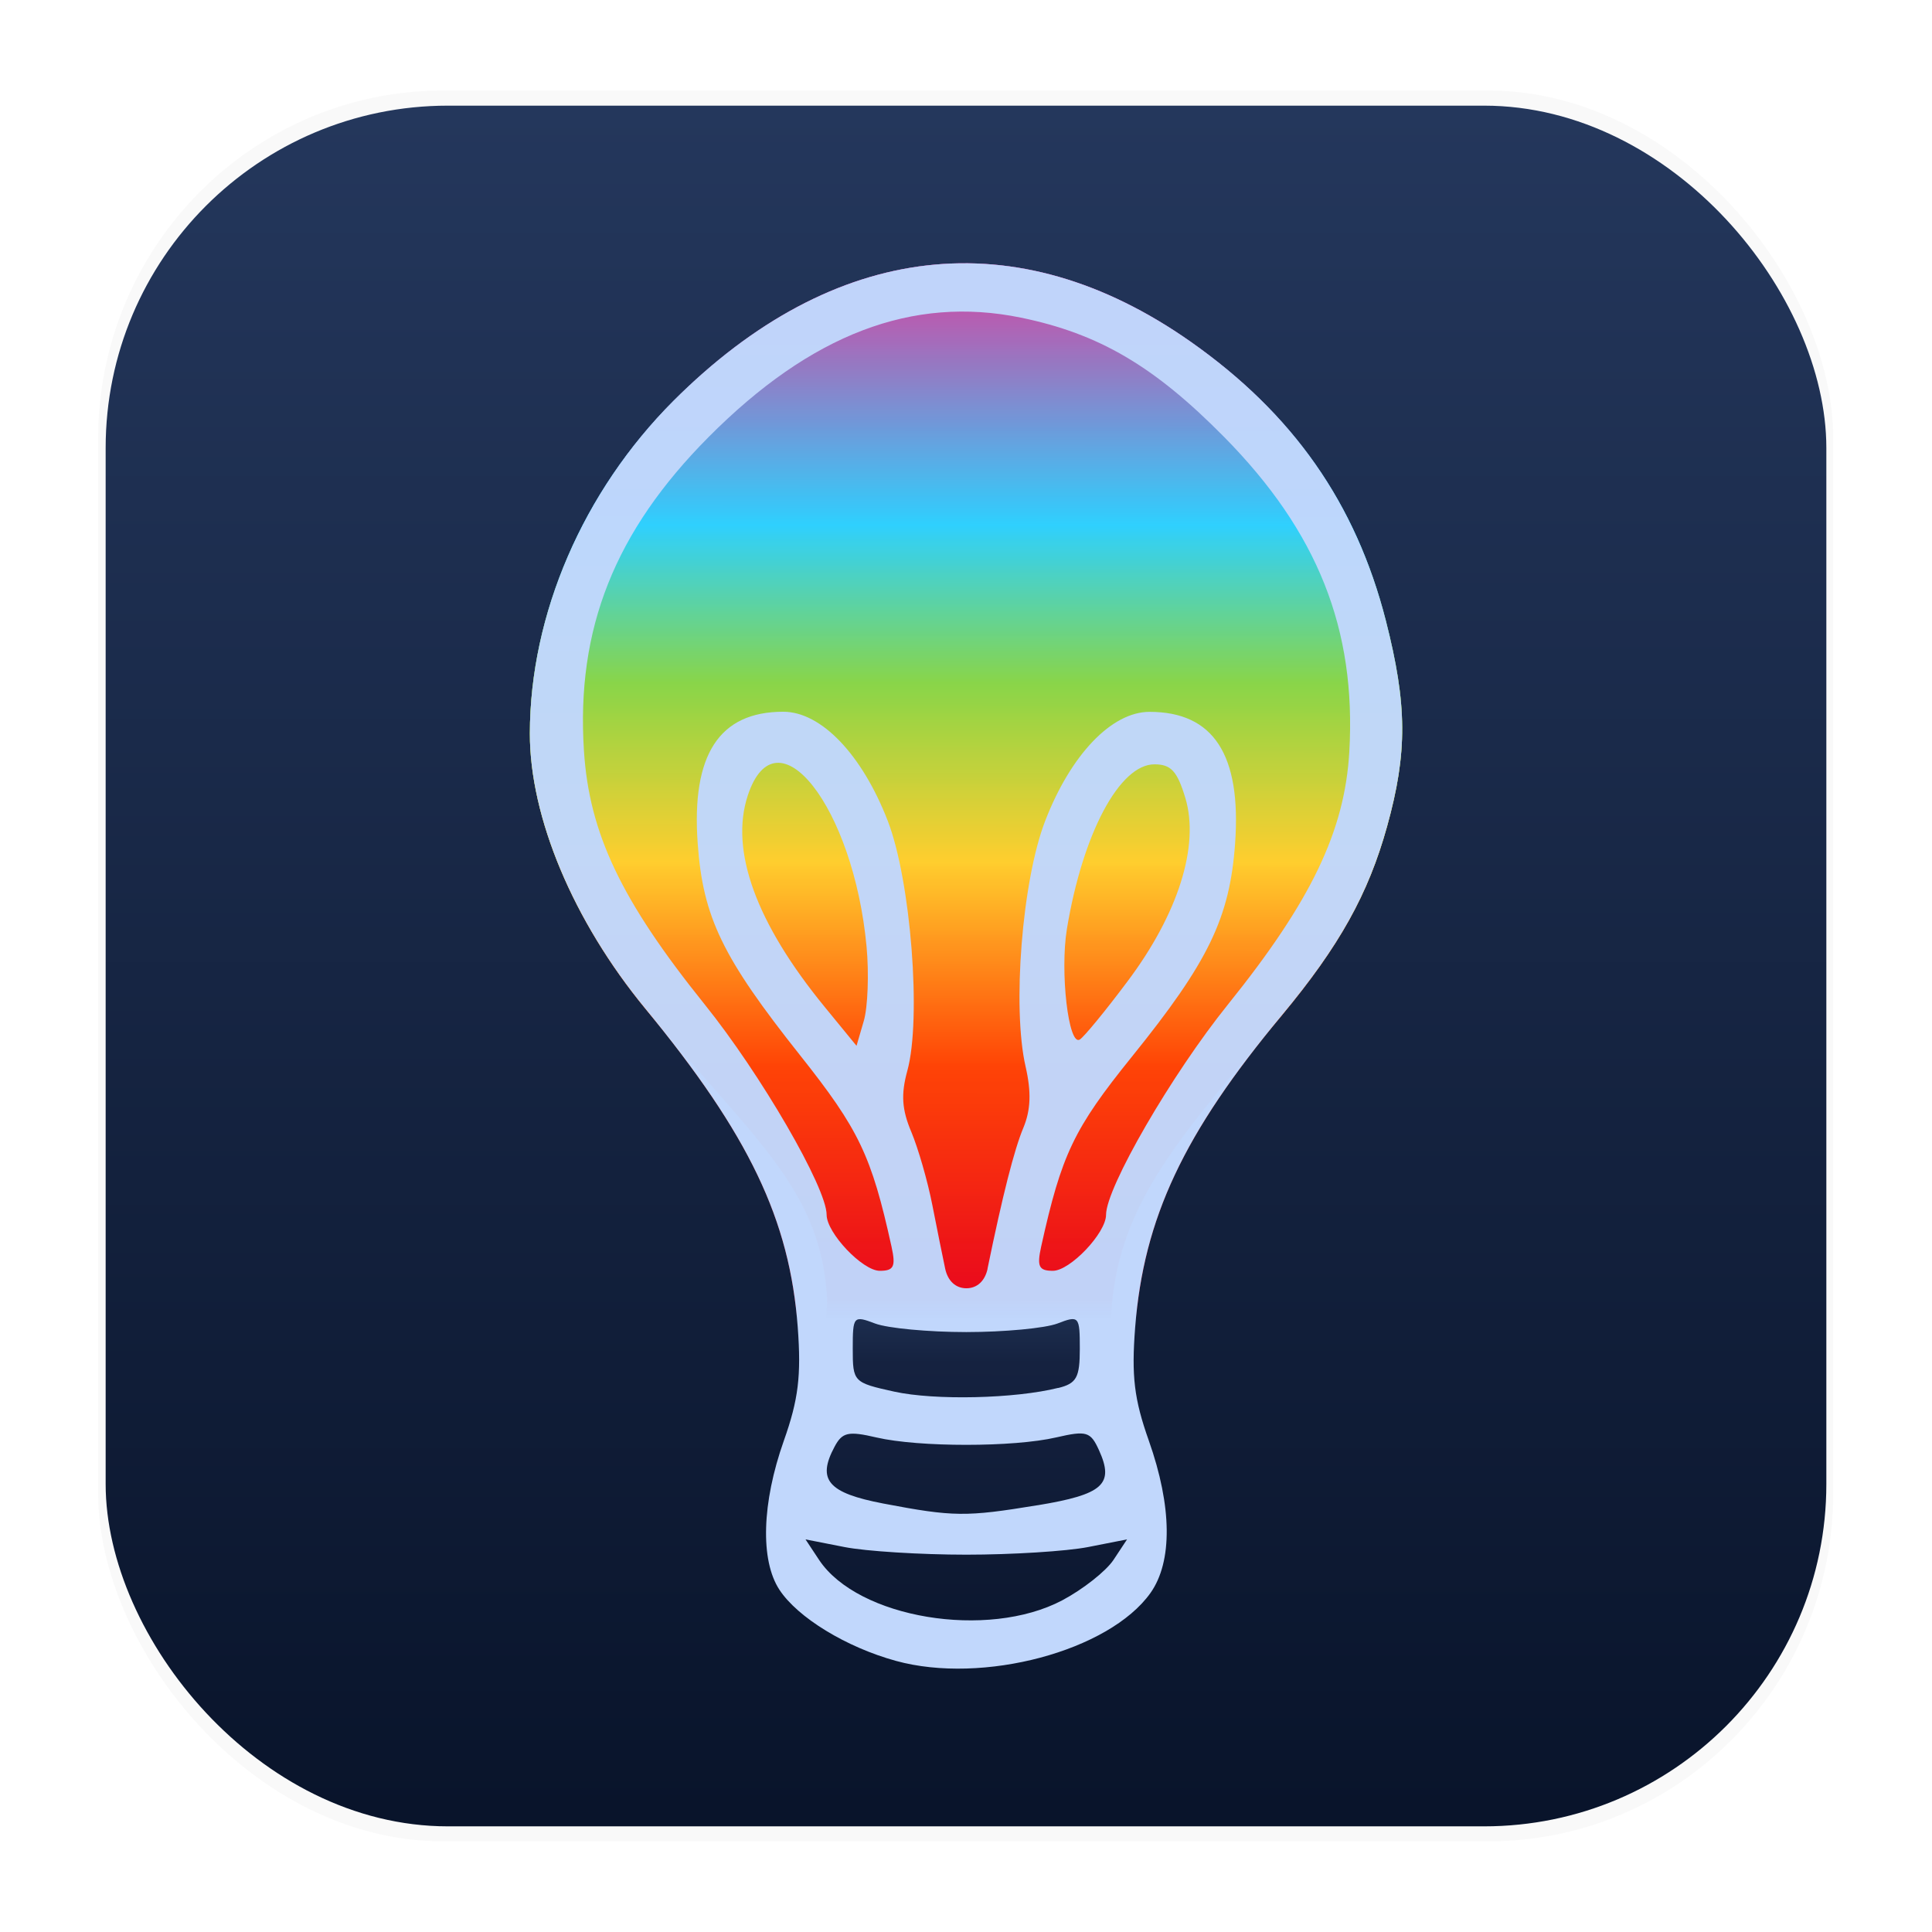 <svg xmlns="http://www.w3.org/2000/svg" width="64" height="64" version="1.1" viewBox="0 0 16.933 16.933">
 <defs>
  <linearGradient id="a" x1="8.587" x2="8.587" y1="15.747" y2="1.097" gradientTransform="matrix(1.018 0 0 1.018 -.151 -.143)" gradientUnits="userSpaceOnUse">
   <stop stop-color="#09142b" offset="0" />
   <stop stop-color="#24375c" offset="1" />
  </linearGradient>
  <linearGradient id="linearGradient2202" x1="8.653" x2="8.649" y1="2.644" y2="14.802" gradientUnits="userSpaceOnUse">
   <stop stop-color="#bf56ac" offset="0" />
   <stop stop-color="#2fd0fe" offset=".161" />
   <stop stop-color="#89d549" offset=".275" />
   <stop stop-color="#ffce2e" offset=".404" />
   <stop stop-color="#ff4506" offset=".55" />
   <stop stop-color="#ea071d" offset=".72" />
   <stop stop-color="#1c2d4e" offset=".734" />
   <stop stop-color="#152240" offset=".765" />
   <stop stop-color="#09142b" offset="1" />
  </linearGradient>
  <filter id="filter22734-7" x="-.035" y="-.022" width="1.071" height="1.044" color-interpolation-filters="sRGB">
   <feGaussianBlur stdDeviation="0.112" />
  </filter>
  <linearGradient id="linearGradient22858" x1="8.653" x2="8.649" y1="2.644" y2="14.802" gradientUnits="userSpaceOnUse">
   <stop stop-color="#bf56ac" offset="0" />
   <stop stop-color="#2fd0fe" offset=".161" />
   <stop stop-color="#89d549" offset=".275" />
   <stop stop-color="#ffce2e" offset=".404" />
   <stop stop-color="#ff4506" offset=".55" />
   <stop stop-color="#ea071d" offset=".72" />
   <stop stop-color="#1c2d4e" stop-opacity="0" offset=".734" />
   <stop stop-color="#152240" stop-opacity="0" offset=".765" />
   <stop stop-color="#09142b" stop-opacity="0" offset="1" />
  </linearGradient>
  <filter id="filter22734-7-9" x="-.035" y="-.022" width="1.071" height="1.044" color-interpolation-filters="sRGB">
   <feGaussianBlur stdDeviation="0.112" />
  </filter>
  <filter id="filter23757" x="-.035" y="-.022" width="1.071" height="1.044" color-interpolation-filters="sRGB">
   <feGaussianBlur stdDeviation="0.112" />
  </filter>
  <filter id="filter1178" x="-.048" y="-.048" width="1.096" height="1.096" color-interpolation-filters="sRGB">
   <feGaussianBlur stdDeviation="0.307" />
  </filter>
 </defs>
 <g transform="translate(-0 -.114)">
  <rect transform="matrix(.991 0 0 1 .073 .002)" x=".794" y=".905" width="15.346" height="15.346" rx="3.053" ry="3.053" fill="#000000" filter="url(#filter1178)" opacity=".15" stroke-linecap="round" stroke-linejoin="round" stroke-width="1.249" style="mix-blend-mode:normal" />
 </g>
 <rect x=".926" y=".926" width="15.081" height="15.081" rx="3" ry="3" fill="url(#a)" stroke-width="1.018" />
 <g stroke-width=".077">
  <path d="m7.853 14.556c-0.437-0.12-0.862-0.38-1.022-0.624-0.169-0.258-0.154-0.761 0.039-1.305 0.128-0.361 0.153-0.569 0.122-0.993-0.07-0.943-0.426-1.687-1.336-2.794-0.631-0.767-1.013-1.678-1.012-2.412 0.001-1.044 0.468-2.123 1.258-2.914 1.405-1.405 3.01-1.589 4.532-0.52 0.899 0.632 1.449 1.417 1.712 2.445 0.188 0.736 0.191 1.156 0.011 1.804-0.165 0.594-0.418 1.048-0.921 1.654-0.863 1.037-1.212 1.781-1.287 2.737-0.033 0.427-0.009 0.629 0.12 0.993 0.204 0.577 0.209 1.06 0.014 1.335-0.363 0.509-1.469 0.804-2.23 0.595z" fill="url(#linearGradient2202)" />
  <path d="m7.853 14.557c-0.437-0.12-0.862-0.38-1.022-0.624-0.169-0.258-0.154-0.761 0.039-1.306 0.128-0.361 0.153-0.569 0.122-0.993-0.07-0.943-0.426-1.687-1.336-2.794-0.631-0.767-1.013-1.678-1.012-2.412 0.001-1.044 0.468-2.123 1.258-2.914 1.405-1.405 3.01-1.589 4.532-0.52 0.899 0.632 1.449 1.417 1.712 2.445 0.188 0.736 0.191 1.156 0.011 1.804-0.165 0.594-0.418 1.048-0.921 1.654-0.863 1.037-1.212 1.781-1.287 2.737-0.033 0.427-0.009 0.629 0.12 0.993 0.204 0.577 0.209 1.06 0.014 1.335-0.363 0.509-1.469 0.804-2.23 0.595zm1.457-0.531c0.181-0.096 0.383-0.255 0.449-0.354l0.119-0.18-0.341 0.067c-0.188 0.037-0.668 0.067-1.068 0.067s-0.881-0.03-1.068-0.067l-0.341-0.067 0.119 0.18c0.34 0.511 1.476 0.7 2.131 0.354zm-0.217-0.833c0.576-0.095 0.675-0.184 0.539-0.483-0.074-0.163-0.109-0.173-0.374-0.112-0.374 0.087-1.204 0.087-1.576 7.53e-4 -0.248-0.058-0.3-0.046-0.368 0.082-0.155 0.29-0.057 0.404 0.428 0.497 0.615 0.117 0.724 0.118 1.35 0.015zm0.182-1.028c0.161-0.04 0.189-0.092 0.189-0.344 0-0.286-0.007-0.294-0.196-0.221-0.108 0.041-0.467 0.075-0.799 0.075s-0.691-0.034-0.799-0.075c-0.19-0.072-0.196-0.065-0.196 0.221 0 0.291 0.006 0.297 0.364 0.376 0.355 0.078 1.058 0.062 1.437-0.033zm-0.62-1.045c0.133-0.647 0.234-1.044 0.314-1.235 0.065-0.156 0.071-0.313 0.02-0.536-0.119-0.516-0.031-1.63 0.171-2.153 0.224-0.581 0.583-0.957 0.915-0.957 0.561 0 0.806 0.376 0.75 1.154-0.047 0.652-0.233 1.037-0.905 1.869-0.509 0.631-0.616 0.855-0.795 1.665-0.038 0.173-0.02 0.211 0.103 0.211 0.151 0 0.466-0.331 0.466-0.491 0-0.238 0.575-1.231 1.069-1.844 0.728-0.905 1.023-1.519 1.063-2.214 0.062-1.075-0.278-1.929-1.098-2.76-0.613-0.621-1.096-0.904-1.78-1.045-0.951-0.195-1.841 0.145-2.737 1.046-0.823 0.828-1.162 1.681-1.093 2.75 0.046 0.724 0.327 1.314 1.058 2.223 0.493 0.613 1.069 1.606 1.069 1.844 0 0.159 0.315 0.491 0.466 0.491 0.123 0 0.141-0.037 0.103-0.211-0.176-0.799-0.285-1.027-0.8-1.676-0.683-0.86-0.853-1.212-0.899-1.859-0.056-0.778 0.189-1.154 0.75-1.154 0.332 0 0.691 0.375 0.916 0.957 0.202 0.523 0.297 1.736 0.171 2.191-0.056 0.204-0.048 0.338 0.035 0.534 0.06 0.143 0.144 0.433 0.185 0.644s0.092 0.46 0.112 0.555c0.023 0.108 0.092 0.172 0.186 0.172 0.094 0 0.163-0.064 0.186-0.172zm-1.06-2.824c-0.114-1.224-0.79-2.084-1.041-1.324-0.159 0.482 0.073 1.119 0.673 1.852l0.28 0.342 0.064-0.219c0.035-0.121 0.046-0.413 0.024-0.651zm2.285 0.308c0.446-0.593 0.635-1.191 0.509-1.61-0.071-0.235-0.125-0.295-0.271-0.295-0.306 0-0.629 0.607-0.767 1.442-0.062 0.377 0.014 1.032 0.113 0.97 0.036-0.022 0.224-0.25 0.416-0.507z" fill="#09142b" filter="url(#filter23757)" opacity=".5" />
  <path d="m7.853 14.556c-0.437-0.12-0.862-0.38-1.022-0.624-0.169-0.258-0.154-0.761 0.039-1.305 0.128-0.361 0.407-0.871 0.376-1.294-0.07-0.943-0.68-1.385-1.59-2.493-0.631-0.767-1.013-1.678-1.012-2.412 0.001-1.044 0.468-2.123 1.258-2.914 1.405-1.405 3.01-1.589 4.532-0.52 0.899 0.632 1.449 1.417 1.712 2.445 0.188 0.736 0.191 1.156 0.011 1.804-0.165 0.594-0.418 1.048-0.921 1.654-0.863 1.037-1.419 1.615-1.494 2.571-0.033 0.427 0.198 0.795 0.326 1.159 0.204 0.577 0.209 1.06 0.014 1.335-0.363 0.509-1.469 0.804-2.23 0.595z" fill="url(#linearGradient22858)" filter="url(#filter22734-7)" style="mix-blend-mode:normal" />
  <path d="m7.853 14.557c-0.437-0.12-0.862-0.38-1.022-0.624-0.169-0.258-0.154-0.761 0.039-1.306 0.128-0.361 0.153-0.569 0.122-0.993-0.07-0.943-0.426-1.687-1.336-2.794-0.631-0.767-1.013-1.678-1.012-2.412 0.001-1.044 0.468-2.123 1.258-2.914 1.405-1.405 3.01-1.589 4.532-0.52 0.899 0.632 1.449 1.417 1.712 2.445 0.188 0.736 0.191 1.156 0.011 1.804-0.165 0.594-0.418 1.048-0.921 1.654-0.863 1.037-1.212 1.781-1.287 2.737-0.033 0.427-0.009 0.629 0.12 0.993 0.204 0.577 0.209 1.06 0.014 1.335-0.363 0.509-1.469 0.804-2.23 0.595zm1.457-0.531c0.181-0.096 0.383-0.255 0.449-0.354l0.119-0.18-0.341 0.067c-0.188 0.037-0.668 0.067-1.068 0.067s-0.881-0.03-1.068-0.067l-0.341-0.067 0.119 0.18c0.34 0.511 1.476 0.7 2.131 0.354zm-0.217-0.833c0.576-0.095 0.675-0.184 0.539-0.483-0.074-0.163-0.109-0.173-0.374-0.112-0.374 0.087-1.204 0.087-1.576 7.53e-4 -0.248-0.058-0.3-0.046-0.368 0.082-0.155 0.29-0.057 0.404 0.428 0.497 0.615 0.117 0.724 0.118 1.35 0.015zm0.182-1.028c0.161-0.04 0.189-0.092 0.189-0.344 0-0.286-0.007-0.294-0.196-0.221-0.108 0.041-0.467 0.075-0.799 0.075s-0.691-0.034-0.799-0.075c-0.19-0.072-0.196-0.065-0.196 0.221 0 0.291 0.006 0.297 0.364 0.376 0.355 0.078 1.058 0.062 1.437-0.033zm-0.62-1.045c0.133-0.647 0.234-1.044 0.314-1.235 0.065-0.156 0.071-0.313 0.02-0.536-0.119-0.516-0.031-1.63 0.171-2.153 0.224-0.581 0.583-0.957 0.915-0.957 0.561 0 0.806 0.376 0.75 1.154-0.047 0.652-0.233 1.037-0.905 1.869-0.509 0.631-0.616 0.855-0.795 1.665-0.038 0.173-0.02 0.211 0.103 0.211 0.151 0 0.466-0.331 0.466-0.491 0-0.238 0.575-1.231 1.069-1.844 0.728-0.905 1.023-1.519 1.063-2.214 0.062-1.075-0.278-1.929-1.098-2.76-0.613-0.621-1.096-0.904-1.78-1.045-0.951-0.195-1.841 0.145-2.737 1.046-0.823 0.828-1.162 1.681-1.093 2.75 0.046 0.724 0.327 1.314 1.058 2.223 0.493 0.613 1.069 1.606 1.069 1.844 0 0.159 0.315 0.491 0.466 0.491 0.123 0 0.141-0.037 0.103-0.211-0.176-0.799-0.285-1.027-0.8-1.676-0.683-0.86-0.853-1.212-0.899-1.859-0.056-0.778 0.189-1.154 0.75-1.154 0.332 0 0.691 0.375 0.916 0.957 0.202 0.523 0.297 1.736 0.171 2.191-0.056 0.204-0.048 0.338 0.035 0.534 0.06 0.143 0.144 0.433 0.185 0.644s0.092 0.46 0.112 0.555c0.023 0.108 0.092 0.172 0.186 0.172 0.094 0 0.163-0.064 0.186-0.172zm-1.06-2.824c-0.114-1.224-0.79-2.084-1.041-1.324-0.159 0.482 0.073 1.119 0.673 1.852l0.28 0.342 0.064-0.219c0.035-0.121 0.046-0.413 0.024-0.651zm2.285 0.308c0.446-0.593 0.635-1.191 0.509-1.61-0.071-0.235-0.125-0.295-0.271-0.295-0.306 0-0.629 0.607-0.767 1.442-0.062 0.377 0.014 1.032 0.113 0.97 0.036-0.022 0.224-0.25 0.416-0.507z" fill="#c1d7fc" />
  <path d="m7.853 14.556c-0.437-0.12-0.862-0.38-1.022-0.624-0.169-0.258-0.154-0.761 0.039-1.305 0.128-0.361 0.407-0.871 0.376-1.294-0.07-0.943-0.68-1.385-1.59-2.493-0.631-0.767-1.013-1.678-1.012-2.412 0.001-1.044 0.468-2.123 1.258-2.914 1.405-1.405 3.01-1.589 4.532-0.52 0.899 0.632 1.449 1.417 1.712 2.445 0.188 0.736 0.191 1.156 0.011 1.804-0.165 0.594-0.418 1.048-0.921 1.654-0.863 1.037-1.419 1.615-1.494 2.571-0.033 0.427 0.198 0.795 0.326 1.159 0.204 0.577 0.209 1.06 0.014 1.335-0.363 0.509-1.469 0.804-2.23 0.595z" fill="url(#linearGradient22858)" filter="url(#filter22734-7-9)" opacity=".15" style="mix-blend-mode:color-dodge" />
 </g>
</svg>